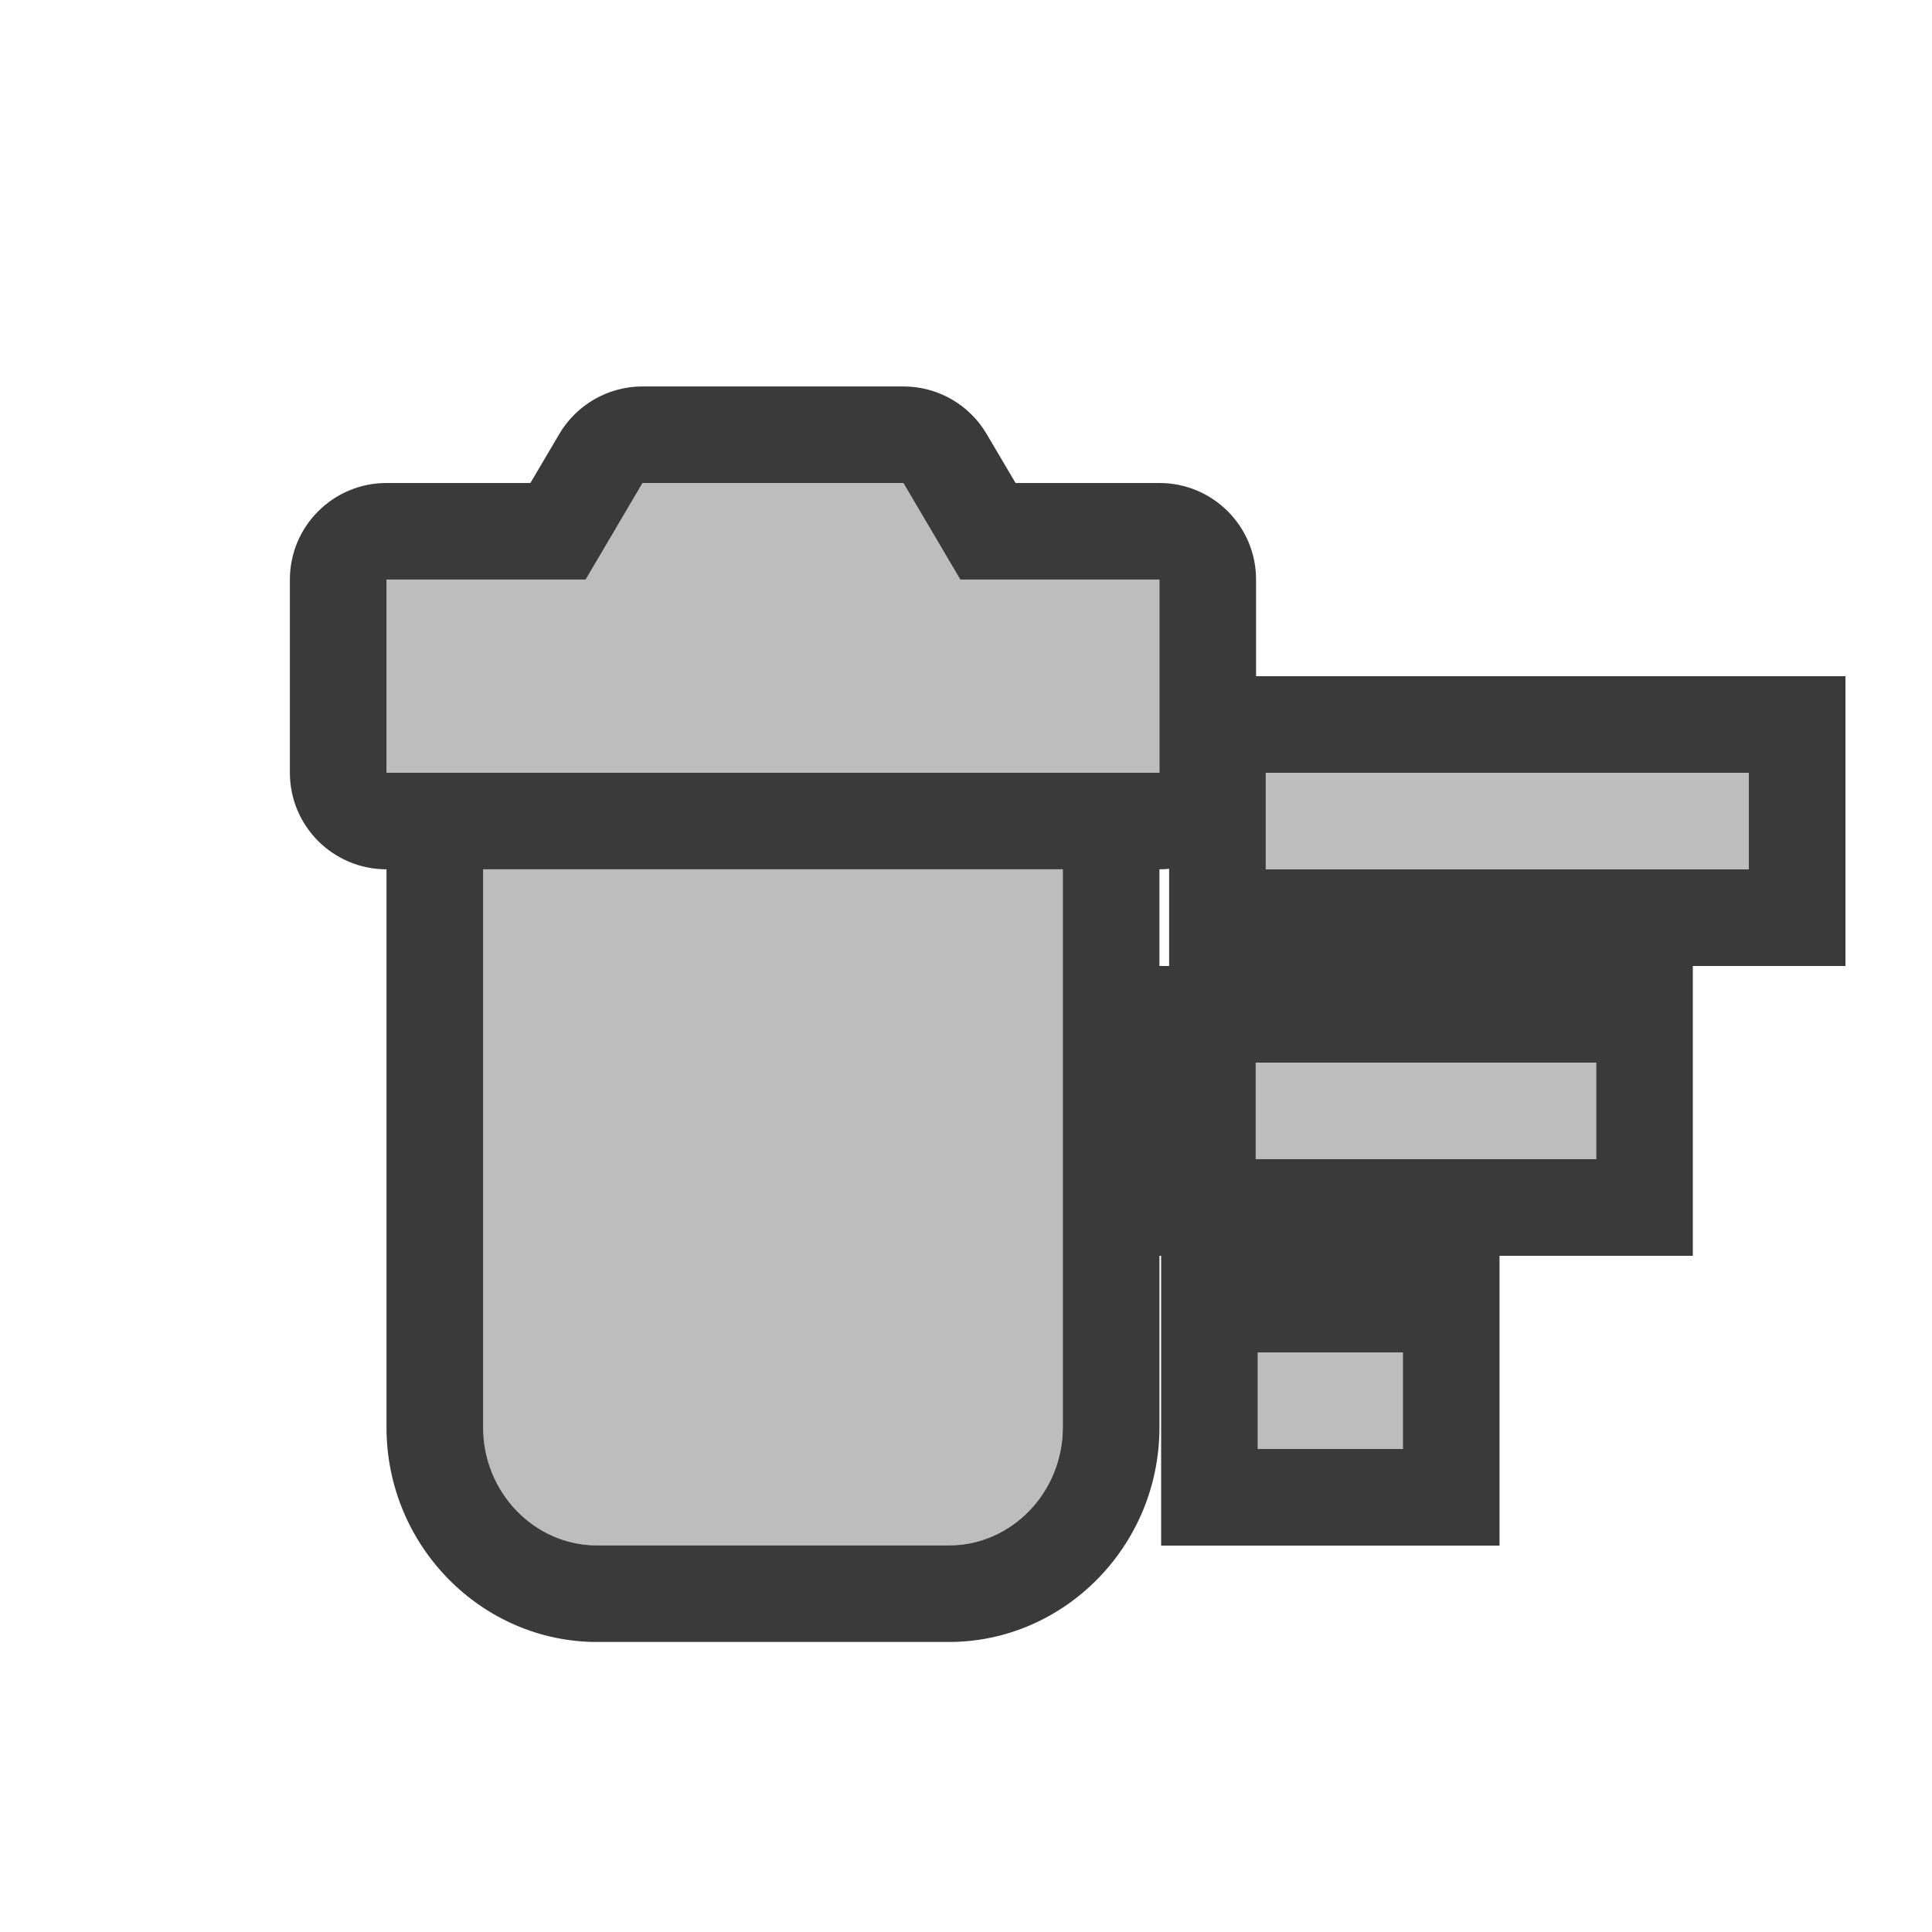 <?xml version="1.0" encoding="UTF-8" standalone="no"?>
<!DOCTYPE svg PUBLIC "-//W3C//DTD SVG 1.1//EN" "http://www.w3.org/Graphics/SVG/1.1/DTD/svg11.dtd">
<svg width="100%" height="100%" viewBox="0 0 20 20" version="1.1" xmlns="http://www.w3.org/2000/svg" xmlns:xlink="http://www.w3.org/1999/xlink" xml:space="preserve" xmlns:serif="http://www.serif.com/" style="fill-rule:evenodd;clip-rule:evenodd;stroke-linejoin:round;stroke-miterlimit:2;">
    <g transform="matrix(1,0,0,1,-295,-24)">
        <g id="General_SmallDeleteAll_Normal" transform="matrix(1,0,0,1,246,19)">
            <g id="Transparent-BG" serif:id="Transparent BG" transform="matrix(1,0,0,1,49,5)">
                <rect x="0" y="0" width="20" height="20" style="fill:white;fill-opacity:0;"/>
            </g>
            <g transform="matrix(0.589,0,0,0.611,50.056,8.167)">
                <path d="M6.698,19C6.698,20.1 7.598,21 8.698,21L14.887,21C15.987,21 16.887,20.1 16.887,19L16.887,9.545L6.698,9.545L6.698,19ZM18.585,4.636L15.085,4.636L14.085,3L9.5,3L8.5,4.636L5,4.636L5,7.909L18.585,7.909L18.585,4.636Z" style="fill:rgb(189,189,189);fill-rule:nonzero;"/>
                <path d="M7.529,3L8.037,2.17C8.342,1.67 8.899,1.364 9.5,1.364L14.085,1.364C14.686,1.364 15.243,1.67 15.548,2.17L16.056,3L18.585,3C19.523,3 20.283,3.733 20.283,4.636L20.283,7.909C20.283,8.813 19.523,9.545 18.585,9.545L18.585,19C18.585,21.016 16.903,22.636 14.887,22.636L8.698,22.636C6.682,22.636 5,21.016 5,19L5,9.545C4.062,9.545 3.302,8.813 3.302,7.909L3.302,4.636C3.302,3.733 4.062,3 5,3L7.529,3ZM6.698,19C6.698,20.1 7.598,21 8.698,21L14.887,21C15.987,21 16.887,20.1 16.887,19L16.887,9.545L6.698,9.545L6.698,19ZM18.585,4.636L15.085,4.636L14.085,3L9.5,3L8.5,4.636L5,4.636L5,7.909L18.585,7.909L18.585,4.636Z" style="fill:rgb(58,58,58);"/>
            </g>
            <g transform="matrix(1.667,0,0,1,-454.667,-22)">
                <rect x="310" y="35" width="3" height="1" style="fill:rgb(189,189,189);"/>
                <path d="M313.6,34L309.4,34L309.4,37L313.6,37L313.6,34ZM313,35L310,35L310,36L313,36L313,35Z" style="fill:rgb(58,58,58);"/>
            </g>
            <g transform="matrix(1.175,0,0,1,-302.251,-19)">
                <rect x="310" y="35" width="3" height="1" style="fill:rgb(189,189,189);"/>
                <path d="M313.851,34L309.149,34L309.149,37L313.851,37L313.851,34ZM313,35L310,35L310,36L313,36L313,35Z" style="fill:rgb(58,58,58);"/>
            </g>
            <g transform="matrix(0.501,0,0,1,-93.29,-16)">
                <rect x="310" y="35" width="3" height="1" style="fill:rgb(189,189,189);"/>
                <path d="M314.996,34L308.004,34L308.004,37L314.996,37L314.996,34ZM313,35L310,35L310,36L313,36L313,35Z" style="fill:rgb(58,58,58);"/>
            </g>
        </g>
    </g>
</svg>
